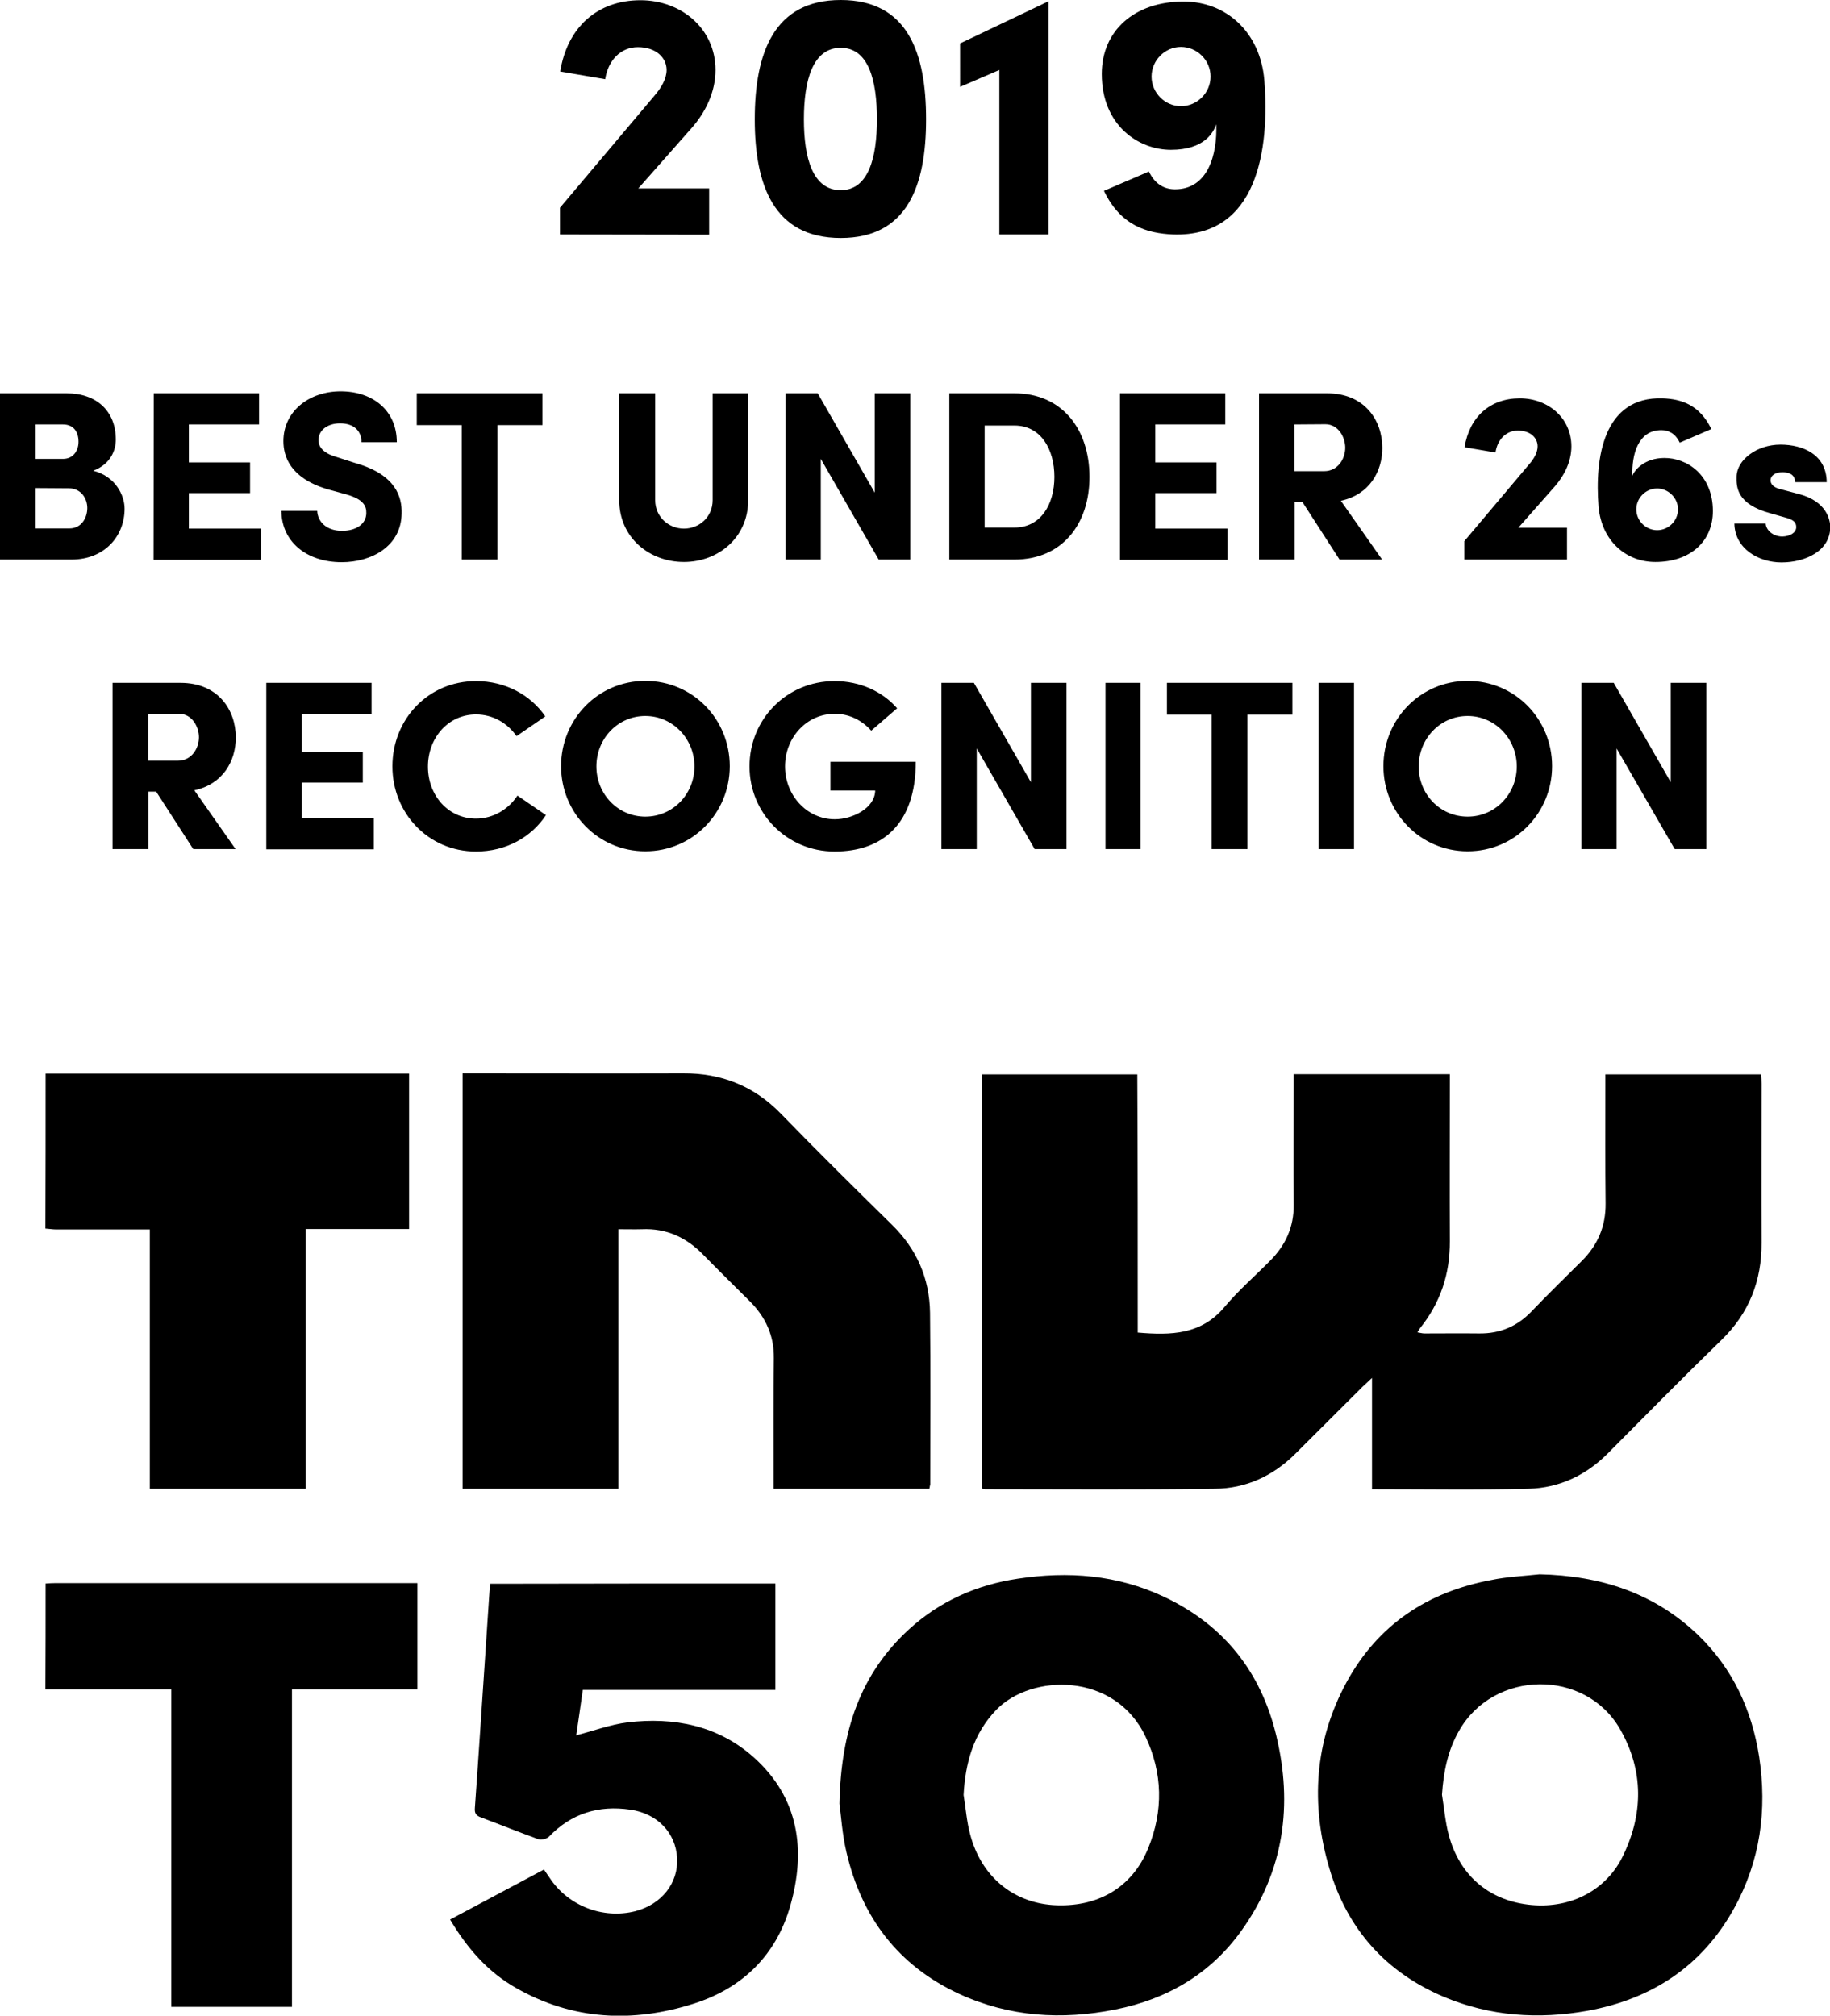 <?xml version="1.0" encoding="utf-8"?>
<!-- Generator: Adobe Illustrator 22.0.1, SVG Export Plug-In . SVG Version: 6.00 Build 0)  -->
<svg version="1.1" id="Layer_1" xmlns="http://www.w3.org/2000/svg" xmlns:xlink="http://www.w3.org/1999/xlink" x="0px" y="0px"
	 viewBox="0 0 834.3 918.9" style="enable-background:new 0 0 834.3 918.9;" xml:space="preserve">
<path d="M502.3,33.7c0-19.7,14.9-33,37.3-33c19.4,0,34.9,13.9,36.8,35.7c2.5,31.6-3,71.7-41.5,70.5c-12.2-0.5-24.1-4.2-31.6-19.9
	l20.5-8.8c2.8,5.9,7.2,8.1,11.9,8.1c15,0,19.3-15.8,18.8-29.6c-1.3,3.6-5.3,11.6-20.7,11.6C519.2,68.3,502.3,57.3,502.3,33.7z
	 M538.4,48.4c7.4,0,13.5-6.1,13.5-13.5c0-7.4-6.1-13.5-13.5-13.5S525,27.6,525,34.9C525,42.3,531.1,48.4,538.4,48.4z"/>
<path d="M20.8,489.4h165.7v70.9h-47.1v118.4H68.3V560.5H25.6c-1.6,0-3.2-0.3-4.9-0.4C20.8,536.5,20.8,512.9,20.8,489.4L20.8,489.4z
	 M20.8,721.9c1.5-0.1,3-0.2,4.4-0.2h165.1v48.5h-57.2v144.7h-55V770.2H20.7C20.8,754.1,20.8,738,20.8,721.9z M518.7,607.5
	c15.2,1.3,29,1,39.6-11.7c6.3-7.5,13.8-14,20.7-21c7.1-7.1,10.9-15.4,10.8-25.6c-0.2-18.2,0-36.4,0-54.5v-5H661v4.6
	c0,23.8-0.1,47.7,0,71.5c0.1,14.9-4.3,28.1-13.6,39.7c-0.3,0.4-0.6,0.9-1.2,1.9c1.3,0.2,2.2,0.5,3.2,0.5c8.3,0,16.7-0.1,25,0
	c9.5,0.1,17.3-3.2,23.9-10.1c7.4-7.8,15.1-15.2,22.7-22.8c7.4-7.3,11.1-15.9,11-26.4c-0.2-17.9-0.1-35.8-0.1-53.6v-5.2h71
	c0.1,1.4,0.2,2.9,0.2,4.3c0,24.1-0.1,48.3,0,72.4c0.1,17.4-5.7,32.2-18.3,44.4c-17.5,17-34.7,34.5-51.9,51.8
	c-9.9,9.9-22,15.6-35.9,16c-23.7,0.6-47.4,0.2-71.5,0.2v-50.7c-2,1.9-3.1,2.9-4.2,3.9c-10.2,10.2-20.5,20.4-30.7,30.6
	c-10.2,10.2-22.6,15.9-36.8,16c-34.9,0.5-69.7,0.2-104.6,0.2c-0.4,0-0.8-0.2-1.6-0.3V489.8h70.9
	C518.7,528.8,518.7,568.1,518.7,607.5L518.7,607.5z M423.7,678.7h-71v-5.5c0-18-0.1-36.1,0.1-54.1c0.1-10.2-3.7-18.5-10.7-25.6
	c-7.2-7.2-14.4-14.2-21.5-21.5c-7.7-7.9-16.8-12.1-27.9-11.6c-3.4,0.1-6.8,0-10.8,0v118.3h-71V489.3h4.8c31.9,0,63.8,0.1,95.7,0
	c17.4-0.1,32.2,5.7,44.5,18.3c16.6,17.1,33.6,33.9,50.6,50.6c11.4,11.1,17.3,24.6,17.5,40.3c0.3,26.1,0.1,52.2,0.1,78.2
	C424,677.3,423.8,677.9,423.7,678.7L423.7,678.7z M382.7,822.3c0.7-33.4,9.6-59.3,31.8-79.6c14-12.8,30.8-20.2,49.5-23
	c23-3.5,45.4-1.8,66.8,8.3c27.1,12.8,44,34.1,51,63c7.7,31.8,3.6,61.9-15.7,89c-14.1,19.8-33.9,31.4-57.6,36.1
	c-24.4,4.9-48.3,3.4-71.2-7.1c-27.9-12.9-44.5-35-51.4-64.6C383.9,835.9,383.4,827.1,382.7,822.3L382.7,822.3z M439.3,818.3
	c1,6,1.4,12.1,3,18c5,19,19.3,30.9,37.7,32.2c20.3,1.3,36.2-7.9,43.5-26c6.9-16.9,6.6-34.1-1.2-50.7c-13.9-29.6-52.1-28.9-68.1-12.3
	C443.8,790.3,440.1,803.6,439.3,818.3L439.3,818.3z M701.9,717.7c27.6,0.6,52.3,8.4,72.5,27.9c15.6,15.2,24.3,34,27.6,55.3
	c3.7,24.3,0.5,47.6-11.5,69.2c-14.6,26.4-37.6,41.3-66.8,46.6c-22.3,4-44.3,2.5-65.3-6.3c-26.6-11.2-44.2-31-52.3-58.5
	c-8.7-29.3-6.9-58.1,7.9-85.2c14.3-26.1,36.9-41,65.9-46.4C687,718.8,694.5,718.5,701.9,717.7L701.9,717.7z M657.4,818.2
	c1,6.1,1.5,12.4,3.1,18.4c4.9,18.2,18,29.5,36.2,31.7c18.1,2.2,34.8-5.7,42.8-21.4c9.8-19.5,10-39.6-0.9-58.6
	c-15.9-27.7-57.6-27.1-73.4,0.7C660,798,658.1,807.9,657.4,818.2L657.4,818.2z M353.5,721.9v48.5h-87.8c-1,7.3-2.1,14.3-3,20.7
	c7.8-2,15.5-4.9,23.4-5.9c21.2-2.5,41.3,1.4,57.6,16c20.6,18.5,23.8,42.3,16.6,67.6c-6.4,22.5-21.7,37.5-43.9,44.6
	c-27.9,8.9-55.3,7.6-81.1-7.1c-12.9-7.3-22.3-18.1-30.1-31.2c14.3-7.6,28.4-15.1,42.8-22.8c0.9,1.4,1.8,2.6,2.6,3.8
	c8.4,12.8,24.3,18.9,39,15.2c12-3.1,19.7-12.8,19.1-24.2c-0.6-11.6-9.1-20.4-21.4-22.1c-14.4-2.1-26.8,1.7-37,12.3
	c-1,1-3.5,1.7-4.8,1.2c-8.8-3.2-17.5-6.7-26.3-10c-2.2-0.8-2.9-1.9-2.7-4.3c1.8-25.1,3.4-50.2,5.1-75.3c0.5-7,0.9-14,1.4-21
	c0.1-1.9,0.3-3.8,0.5-5.9C267,721.9,310,721.9,353.5,721.9L353.5,721.9z M42.5,214.6c10,2.5,14.3,11.1,14.3,17.3
	c0,12.5-9.1,23.2-24.2,23.2H0v-75.8h30.4c13.6,0,22.4,8.1,22.4,21.1C52.8,205.4,50.3,211.7,42.5,214.6z M28.8,209.2
	c4.2,0,7-3.3,7-7.8c0-4.7-2.4-7.9-7.1-7.9H16.2v15.7C16.2,209.2,28.8,209.2,28.8,209.2z M16.2,222.5v18.4h15.5
	c5.4,0,8.1-4.8,8.1-9.3c0-4.3-2.8-9-8.5-9L16.2,222.5L16.2,222.5z M70.1,179.3h48v14.2h-32v17.3H114v14H86.1V241H119v14.2H70
	L70.1,179.3L70.1,179.3z M144.6,232.9c0.2,4.8,4.1,9.1,11.3,9.1c6.5,0,11-3.1,11.1-8c0.1-3.4-1.4-6.4-9.1-8.6l-9.1-2.5
	c-16.7-5.2-19.6-15-19.6-21.8c0-13.5,11.6-22.7,26.1-22.7c14.6,0,25.6,8.7,25.6,23.2h-16.1c0-5.1-3.4-8.6-9.8-8.6
	c-5.6,0-9.8,3.1-9.8,7.6c0,2,0.8,5.6,8.1,7.7l9,2.9c18.4,5.3,21,15.6,20.8,22.9c-0.2,15.1-13.9,22.2-27.3,22.2
	c-16.5,0-27.5-9.8-27.5-23.4H144.6z M190.1,179.3h57.2v14.5h-20.5v61.3h-16.3v-61.3H190v-14.5H190.1z M324.9,228v-48.7h16.2V228
	c0,17.2-13.8,28.2-29.3,28.2c-15.6,0-29.5-11-29.5-28.2v-48.7h16.4V228c0,7.8,6.3,13,13.1,13S324.9,235.9,324.9,228L324.9,228z
	 M415,255.1h-14.4l-26.4-45.9v45.9h-16.1v-75.8h14.7l26,45.3v-45.3H415V255.1z M432.8,255.1v-75.8h29.7c21.8,0,34.2,16.5,34.2,38.1
	c0,21.5-12.4,37.7-34.2,37.7L432.8,255.1L432.8,255.1z M448.9,240.5h13.6c12.1,0,18.2-10.7,18.2-23.1c0-12.5-6.1-23.4-18.2-23.4
	h-13.6V240.5z M510.6,179.3h48v14.2h-31.9v17.3h27.9v14h-27.9V241h32.9v14.2h-49L510.6,179.3L510.6,179.3z M630.1,255.1h-19.4
	l-16.9-26.2h-3.6v26.2H574v-75.8h31c17.2,0,25.2,12.4,25.2,24.9c0,10.8-5.9,21.3-18.9,24.1L630.1,255.1z M590.1,193.5v21.3h13.6
	c6.3,0,9.6-5.7,9.6-10.7c0-4.7-3.1-10.7-9.1-10.7L590.1,193.5L590.1,193.5z M667.6,255.1v-8.4l29.6-35.1c2.2-2.5,3.8-5.4,3.8-8.1
	c0-3.9-3.3-7.2-9-7.2c-5.5,0-9.4,4.3-10.2,10l-14.1-2.4c2.2-13.8,11.6-22.3,25.2-22.3c12.8,0,23.5,8.9,23.5,21.9
	c0,6.9-3.2,13.3-7.6,18.3l-16.6,18.8h22.2v14.5H667.6L667.6,255.1z M780.9,233c0,13.9-10.4,23.2-26.2,23.2
	c-13.6,0-24.5-9.8-25.9-25.1c-1.8-22.2,2.1-50.4,29.2-49.5c8.6,0.3,16.9,3,22.2,14l-14.4,6.2c-2-4.2-5.1-5.7-8.4-5.7
	c-10.6,0-13.5,11.1-13.2,20.8c0.9-2.5,5.5-8.1,14.5-8.1C769,208.7,780.9,216.4,780.9,233L780.9,233z M755.5,222.7
	c-5.2,0-9.5,4.3-9.5,9.5s4.3,9.5,9.5,9.5s9.5-4.3,9.5-9.5S760.6,222.7,755.5,222.7z M807.1,234c-15.4-4.2-15.5-12-15.4-16.7
	c0.1-7.6,9.2-14.6,20-14.6c10.2,0,21,4.5,21.1,17.1h-14.4c-0.1-3.9-3.4-4.5-5.8-4.5c-3.3,0-5.5,1.5-5.4,3.9c0.1,1.5,1.4,3.1,4.5,3.8
	l8.7,2.3c12.4,3.4,14,11.7,14,15c0,10.9-11.4,16.1-22.2,16.1c-10.5,0-21.3-6.3-21.5-17.7H805c0.1,3,3.4,5.9,7.6,5.9
	c3.4-0.1,6.3-1.7,6.3-4.3c0-2.2-1.3-3.4-5.1-4.4L807.1,234z M107.4,387.1H88.1l-16.9-26.2h-3.6v26.2H51.3v-75.8h31
	c17.2,0,25.2,12.4,25.2,24.9c0,10.8-5.9,21.3-18.9,24.1L107.4,387.1L107.4,387.1z M67.5,325.5v21.3h13.6c6.3,0,9.6-5.7,9.6-10.7
	c0-4.7-3.1-10.7-9.1-10.7H67.5V325.5z M121.4,311.3h48v14.2h-31.9v17.3h27.9v14h-27.9V373h32.9v14.2h-49L121.4,311.3L121.4,311.3z
	 M248.9,371.6c-6.6,10-18.1,16.6-31.9,16.6c-21.7,0-38.1-17.5-38.1-38.8c0-21.6,16.4-38.9,38.1-38.9c13.5,0,25,6.4,31.6,16.1
	l-13.1,9c-4.1-5.9-10.7-9.9-18.5-9.9c-12.6,0-21.9,10.6-21.9,23.8c0,13.1,9.2,23.7,21.9,23.7c7.9,0,14.9-4.3,18.9-10.5L248.9,371.6
	L248.9,371.6z M294.2,310.4c21.6,0,38.5,17.4,38.5,38.9c0,21.3-16.9,38.8-38.5,38.8c-21.5,0-38.4-17.5-38.4-38.8
	C255.8,327.8,272.7,310.4,294.2,310.4z M294.2,372.3c12.5,0,22.4-10.2,22.4-22.9c0-12.6-9.9-23-22.4-23s-22.3,10.3-22.3,23
	C271.9,362,281.7,372.3,294.2,372.3z M397.2,333.1c-4.2-4.7-10-7.7-16.6-7.7c-12.8,0-22.7,10.8-22.7,24c0,13.1,9.9,24.1,22.7,24.1
	c8.1,0,18.3-5.1,18.4-13.1h-20.4v-13.1h38.9c0,28.4-15.2,40.9-37,40.9s-38.8-17.5-38.8-38.8c0-21.6,17-38.9,38.8-38.9
	c11.7,0,21.9,4.8,28.5,12.4L397.2,333.1z M486.1,387.1h-14.4l-26.4-45.9v45.9h-16.1v-75.8H444l26,45.3v-45.3h16.2v75.8L486.1,387.1z
	 M520,311.3v75.8h-16v-75.8H520z M532,311.3h57.2v14.5h-20.5v61.3h-16.3v-61.3H532V311.3z M617.3,311.3v75.8h-16.1v-75.8H617.3z
	 M669.1,310.4c21.6,0,38.5,17.4,38.5,38.9c0,21.3-16.9,38.8-38.5,38.8c-21.5,0-38.4-17.5-38.4-38.8
	C630.7,327.8,647.6,310.4,669.1,310.4z M669.1,372.3c12.5,0,22.4-10.2,22.4-22.9c0-12.6-9.9-23-22.4-23s-22.3,10.3-22.3,23
	C646.7,362,656.5,372.3,669.1,372.3z M777.9,387.1h-14.4L737,341.2v45.9h-16v-75.8h14.7l26,45.3v-45.3h16.2V387.1L777.9,387.1z
	 M255.3,106.9V94.7l43-51c3.2-3.7,5.6-7.8,5.6-11.8c0-5.6-4.8-10.4-13.1-10.4c-8,0-13.6,6.2-14.9,14.6l-20.5-3.5
	c3.2-20,16.8-32.5,36.6-32.5c18.6,0,34.2,13,34.2,31.8c0,10.1-4.6,19.4-11,26.6L291,85.9h32.3V107L255.3,106.9L255.3,106.9z
	 M383.3,0c30.6,0,38.9,24.2,38.9,54.4c0,29.9-8.3,54.1-38.9,54.1s-39.2-24.2-39.2-54.1C344.1,24.2,352.8,0,383.3,0z M383.3,86.7
	c12.6,0,16.5-14.7,16.5-32.3c0-17.8-3.8-32.6-16.5-32.6c-12.8,0-16.8,14.9-16.8,32.6C366.5,72,370.5,86.7,383.3,86.7z M478,106.9
	h-22.4v-75l-17.9,7.7V19.8L478,0.6V106.9z"/>
</svg>
